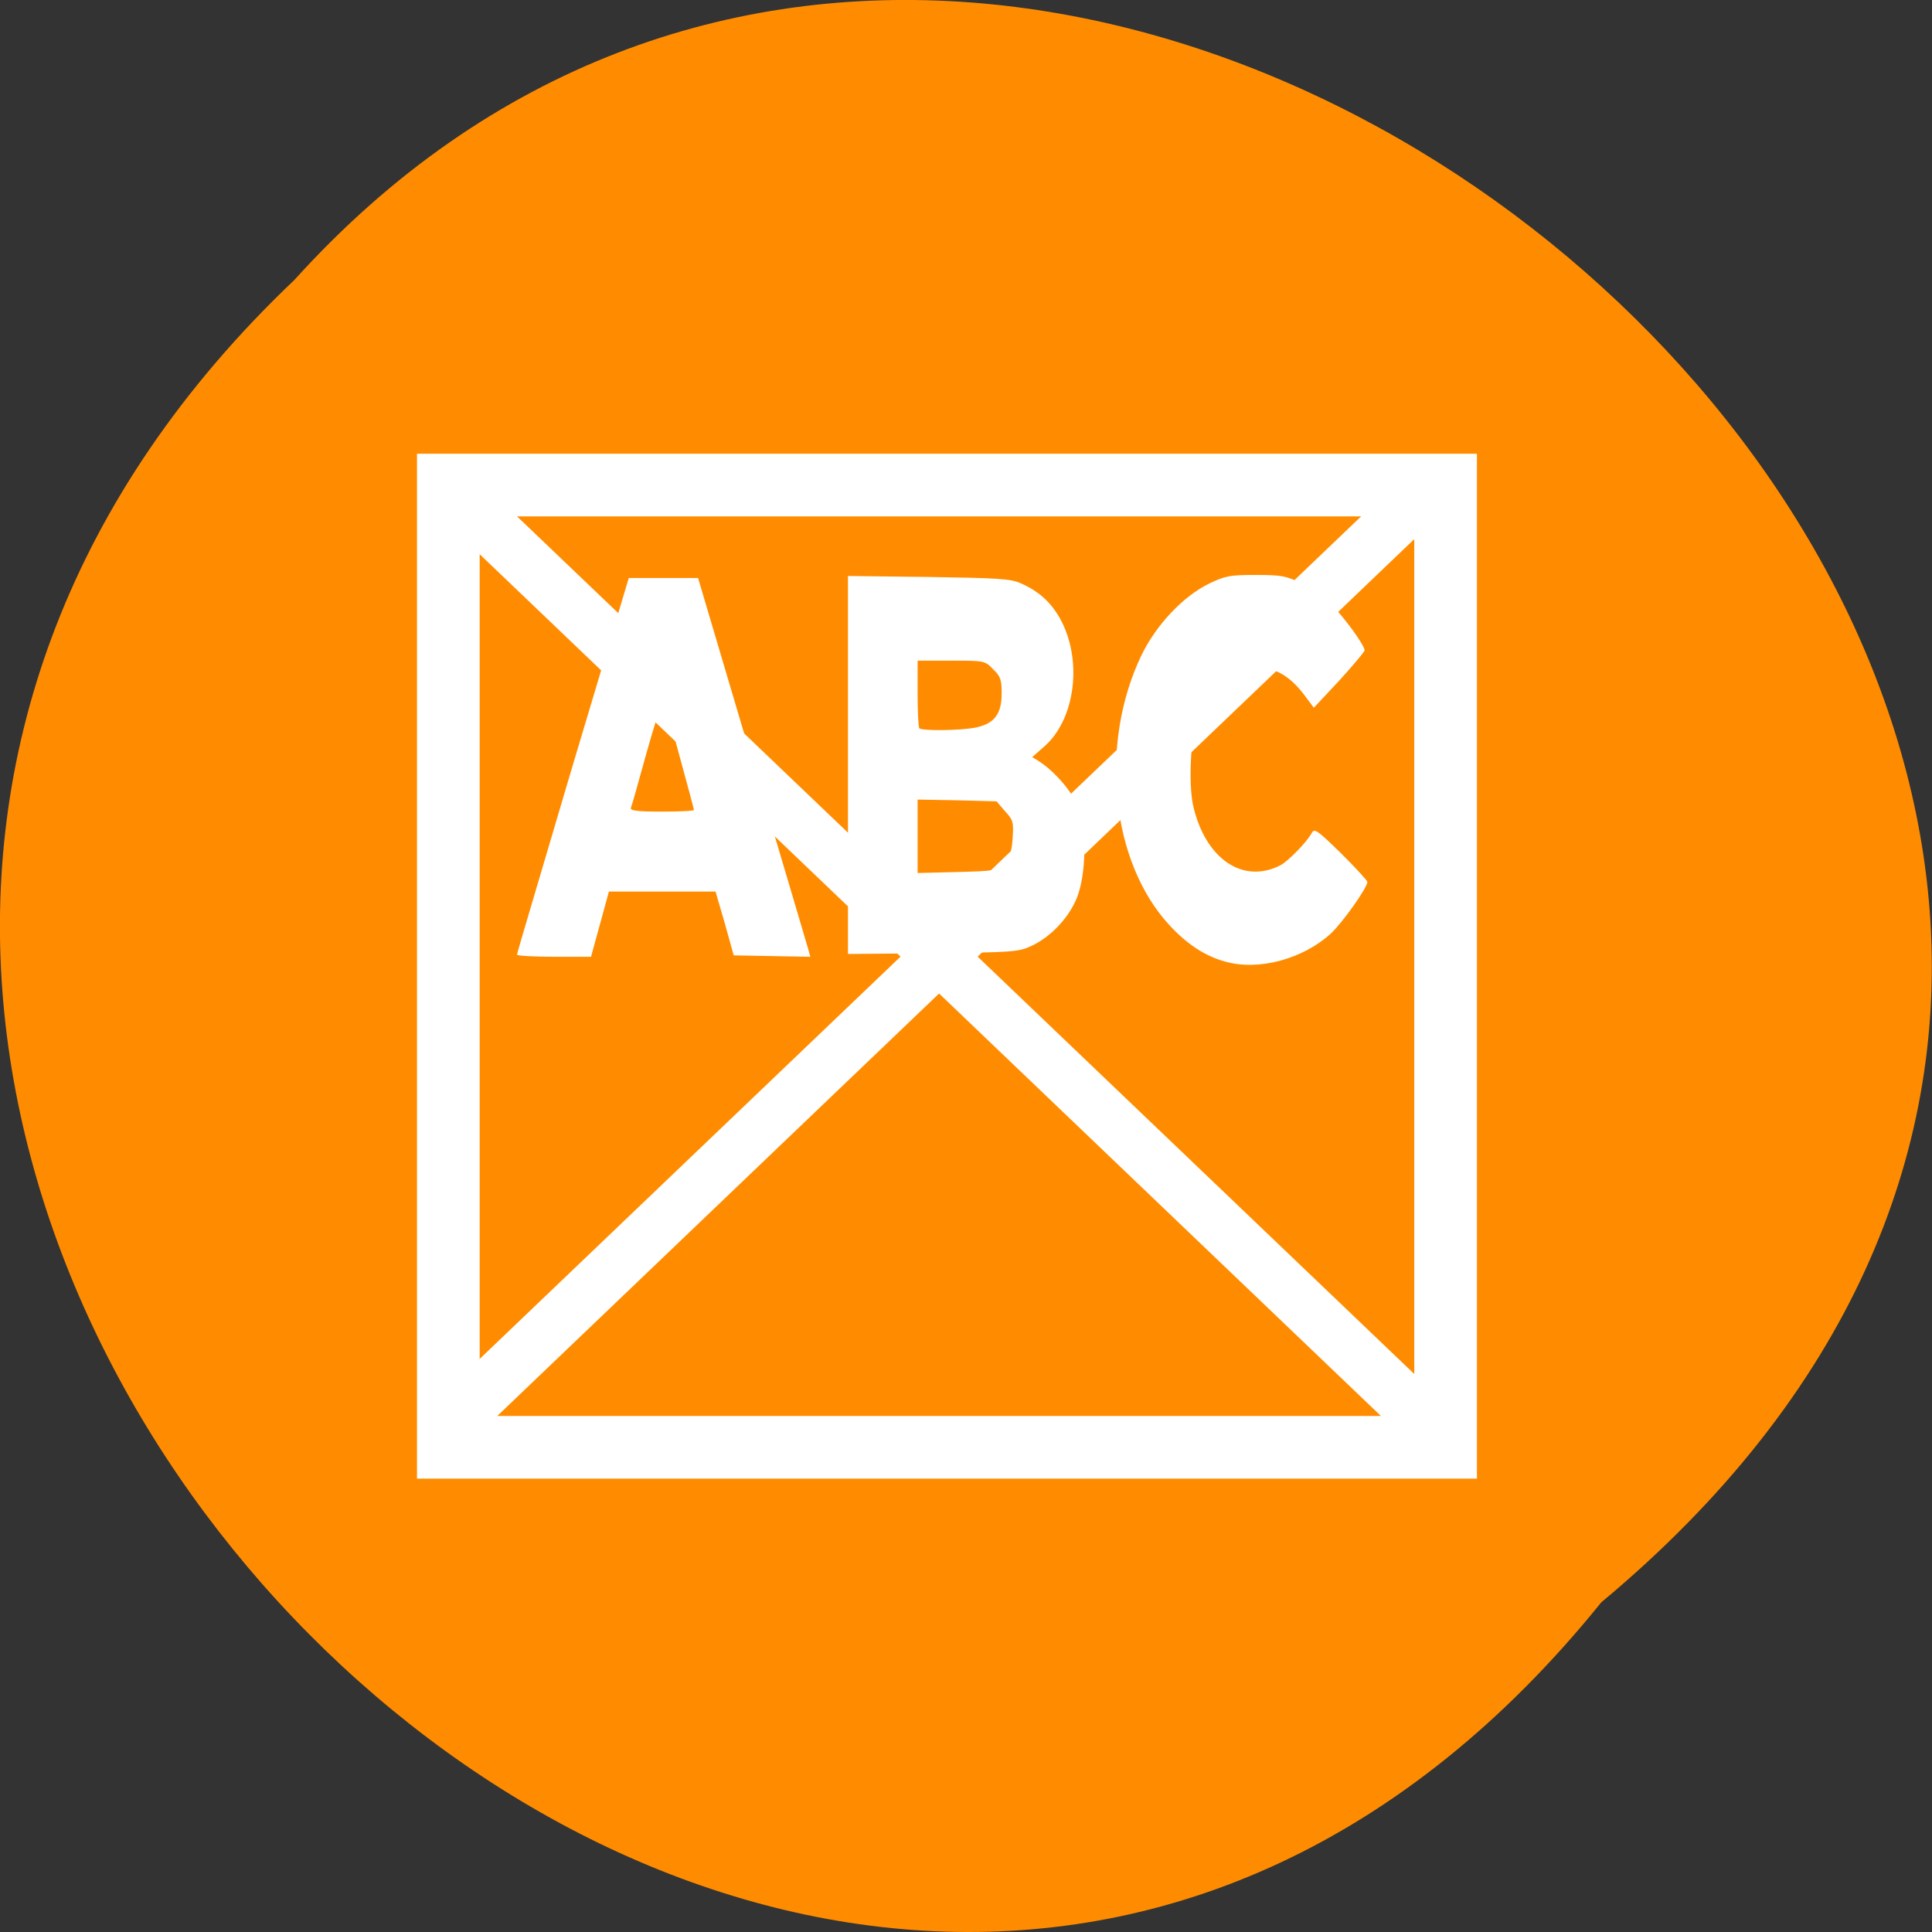 <svg xmlns="http://www.w3.org/2000/svg" viewBox="0 0 22 22"><rect x="0" y="0" width="22" height="22" fill="#333333" stroke="none"/><g style="fill:#ff8c00"><path d="M 18.234 18.246 C 9.223 29.41 -7.039 13.062 3.352 3.188 C 12.297 -6.711 29.648 8.742 18.234 18.246 "/><path d="M 59.364 64.227 L 191.409 64.227 L 191.409 191.636 L 59.364 191.636 Z M 59.364 64.227 " transform="scale(0.086)" style="stroke:#fff;stroke-linecap:round;stroke-width:8.3"/></g><g style="fill:#fff"><path d="M 13.949 10.949 C 13.723 10.887 13.52 10.754 13.32 10.539 C 12.648 9.816 12.512 8.469 13 7.457 C 13.168 7.113 13.473 6.789 13.77 6.645 C 13.949 6.559 14 6.547 14.297 6.547 C 14.594 6.547 14.648 6.559 14.816 6.641 C 14.922 6.691 15.074 6.797 15.152 6.875 C 15.301 7.02 15.539 7.348 15.539 7.406 C 15.535 7.426 15.406 7.578 15.25 7.75 L 14.961 8.059 L 14.852 7.914 C 14.699 7.711 14.543 7.613 14.336 7.598 C 14.027 7.57 13.801 7.75 13.641 8.152 C 13.559 8.348 13.531 8.918 13.586 9.172 C 13.723 9.777 14.152 10.074 14.582 9.852 C 14.668 9.805 14.875 9.598 14.938 9.484 C 14.969 9.43 15 9.453 15.273 9.719 C 15.438 9.883 15.57 10.027 15.57 10.043 C 15.57 10.109 15.289 10.504 15.156 10.629 C 14.836 10.922 14.328 11.059 13.949 10.949 Z M 13.949 10.949 "/><path d="M 5.887 10.871 C 5.887 10.855 6.176 9.887 6.523 8.711 L 7.16 6.582 L 7.949 6.582 L 8.566 8.664 C 8.91 9.809 9.195 10.781 9.207 10.82 L 9.227 10.895 L 8.793 10.887 L 8.355 10.879 L 8.254 10.516 L 8.148 10.152 L 6.934 10.152 L 6.73 10.895 L 6.309 10.895 C 6.078 10.895 5.887 10.883 5.887 10.871 Z M 7.902 9.223 C 7.902 9.215 7.828 8.938 7.738 8.609 C 7.648 8.281 7.574 8.004 7.574 7.992 C 7.574 7.98 7.559 7.988 7.543 8.004 C 7.527 8.02 7.441 8.289 7.355 8.598 C 7.27 8.906 7.195 9.176 7.184 9.199 C 7.172 9.23 7.25 9.242 7.535 9.242 C 7.738 9.242 7.902 9.234 7.902 9.223 Z M 7.902 9.223 "/><path d="M 9.656 8.711 L 9.656 6.559 L 10.57 6.57 C 11.359 6.582 11.508 6.59 11.621 6.641 C 11.824 6.73 11.961 6.852 12.066 7.035 C 12.332 7.504 12.25 8.191 11.887 8.504 L 11.754 8.621 L 11.836 8.672 C 12.02 8.793 12.227 9.035 12.285 9.211 C 12.375 9.477 12.367 9.953 12.266 10.215 C 12.176 10.445 11.969 10.668 11.742 10.773 C 11.598 10.84 11.531 10.844 10.621 10.855 L 9.656 10.863 Z M 11.43 9.828 C 11.5 9.758 11.52 9.703 11.531 9.547 C 11.543 9.363 11.539 9.34 11.445 9.238 L 11.348 9.125 L 10.898 9.113 L 10.449 9.105 L 10.449 9.941 L 10.895 9.93 C 11.328 9.918 11.34 9.918 11.43 9.828 Z M 11.109 8.285 C 11.32 8.242 11.406 8.133 11.406 7.898 C 11.406 7.742 11.395 7.703 11.309 7.621 C 11.215 7.523 11.211 7.523 10.832 7.523 L 10.449 7.523 L 10.449 7.898 C 10.449 8.102 10.457 8.281 10.469 8.293 C 10.5 8.324 10.93 8.32 11.109 8.285 Z M 11.109 8.285 "/><path d="M 5.047 5.914 L 5.449 5.461 L 16.34 15.871 L 15.938 16.328 Z M 5.047 5.914 "/><path d="M 16.34 5.914 L 15.938 5.461 L 5.047 15.871 L 5.449 16.328 Z M 16.34 5.914 "/></g></svg>